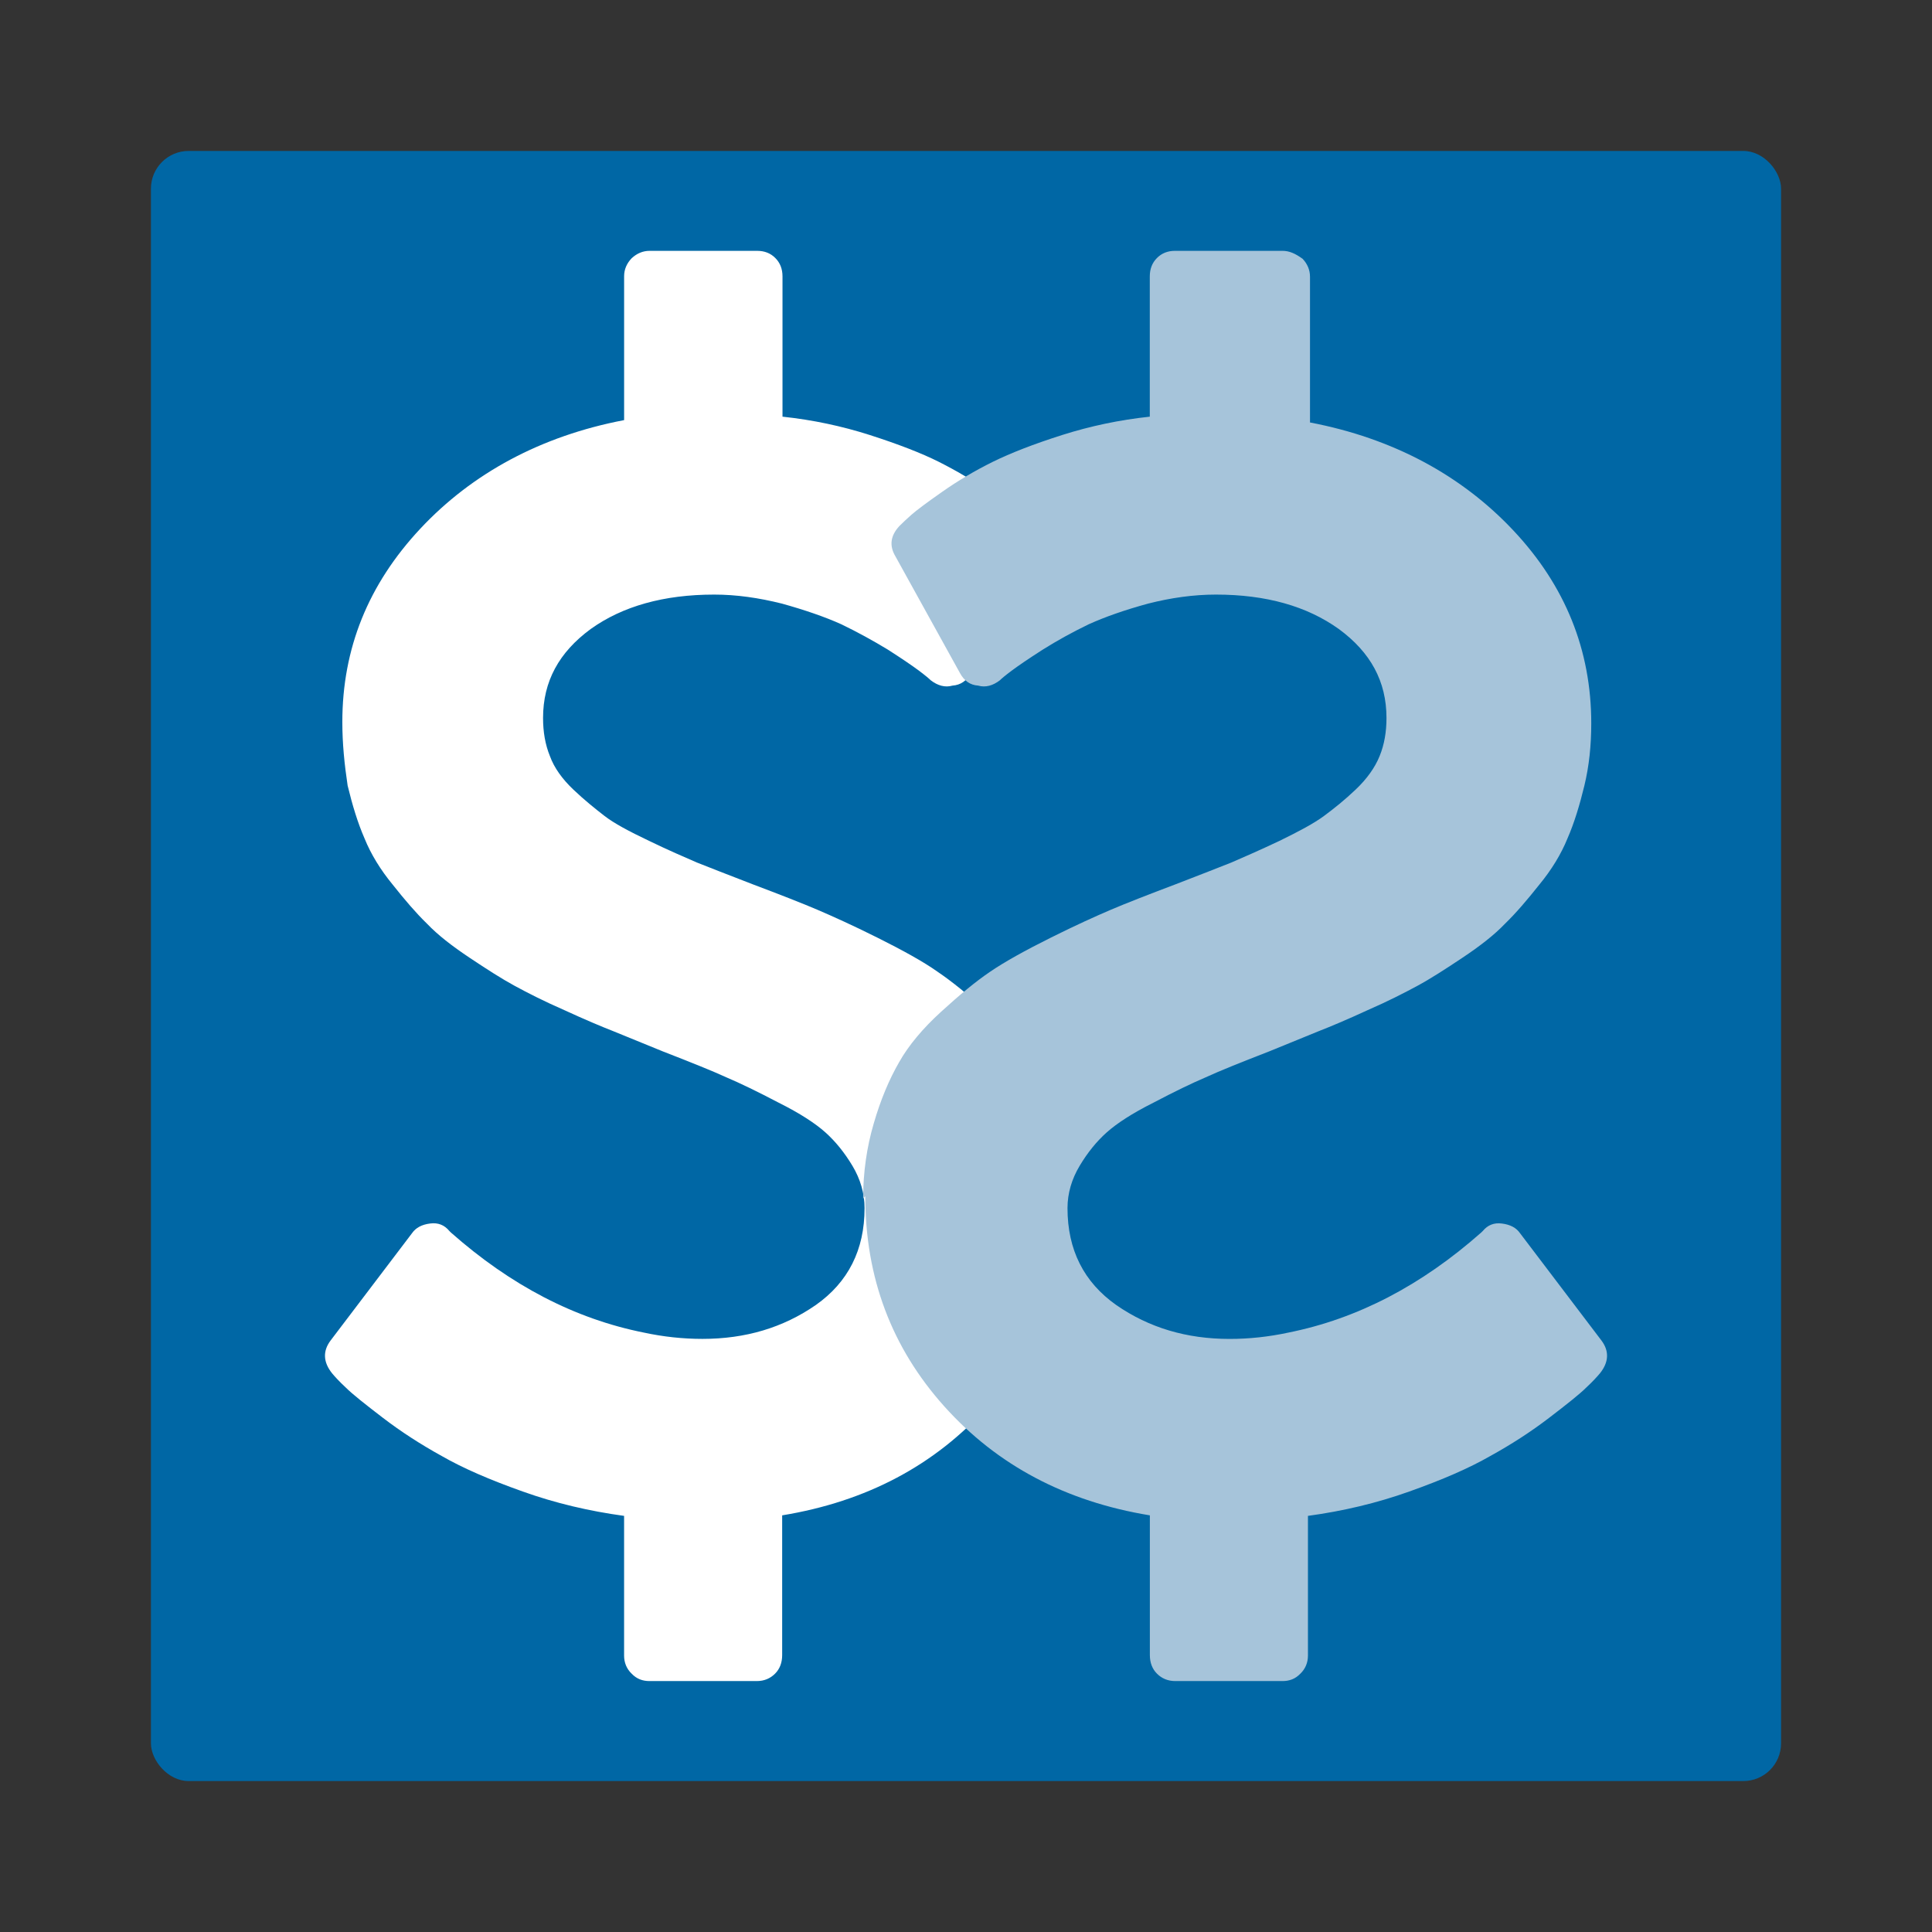 <svg width="512" height="512" xmlns="http://www.w3.org/2000/svg">
  <rect width="100%" height="100%" fill="#333333" stroke="none"/>
  <rect fill="#0067a5" x="40" y="40" width="432" height="432" rx="10"/>
  <g stroke-linejoin="bevel" stroke-linecap="square" fill="none">
    <path d="M282.702 317.017c0 21.566-6.99 40.13-20.958 55.703-13.966 15.575-32.116 25.2-54.463 28.863v37.042c0 1.964-.61 3.648-1.88 4.91-1.26 1.264-2.87 1.965-4.84 1.965h-28.44c-1.82 0-3.39-.56-4.73-1.964-1.33-1.263-2-2.947-2-4.77v-37.043c-9.26-1.263-18.22-3.367-26.85-6.454-8.7-3.09-15.86-6.18-21.47-9.41-5.61-3.09-10.81-6.46-15.58-10.11-4.77-3.65-8.14-6.32-9.82-8-1.82-1.69-2.95-2.95-3.65-3.79-2.38-2.95-2.52-5.9-.42-8.7l21.62-28.49c.99-1.4 2.53-2.25 4.78-2.53 2.11-.28 3.79.42 5.06 1.96l.42.42c15.87 14.03 32.85 22.87 51.1 26.52 5.198 1.12 10.39 1.68 15.58 1.68 11.37 0 21.34-2.95 30.04-8.98 8.56-6.03 12.918-14.59 12.918-25.68 0-3.93-1.122-7.72-3.227-11.228-2.105-3.504-4.49-6.45-7.16-8.84s-6.736-5.05-12.35-7.854c-5.615-2.946-10.25-5.19-13.9-6.735-3.65-1.68-9.262-3.93-16.842-6.876l-13.054-5.33c-3.225-1.26-7.58-3.09-13.05-5.61-5.476-2.39-9.83-4.63-13.197-6.46s-7.3-4.35-11.93-7.44c-4.63-3.09-8.42-6.033-11.23-8.98-2.946-2.86-5.894-6.314-9.123-10.383-3.23-3.93-5.755-8.05-7.44-12.207-1.824-4.17-3.23-8.84-4.49-14.03-.84-5.61-1.405-11.08-1.405-16.84 0-19.5 6.88-36.48 20.636-51.21 13.758-14.73 32.006-24.593 54.04-28.802V73.21c0-1.824.7-3.41 1.996-4.77 1.36-1.263 2.95-1.965 4.77-1.965h28.48c1.97 0 3.57.63 4.83 1.908 1.265 1.263 1.897 2.89 1.897 4.855v37.183c8 .85 15.72 2.49 23.16 4.87 7.44 2.39 13.62 4.77 18.25 7.09 4.63 2.33 9.124 4.97 13.335 7.93 4.21 2.95 6.88 5.01 8.14 6.13 1.263 1.12 2.246 2.11 3.09 2.95 2.384 2.56 2.665 5.24.98 8.06l-16.99 30.87c-1.12 2.11-2.807 3.23-4.91 3.37-1.966.57-3.93 0-5.756-1.4-.42-.42-1.407-1.26-3.09-2.52s-4.35-3.09-8.28-5.61c-3.93-2.38-8-4.63-12.356-6.73-4.35-1.96-9.686-3.79-15.72-5.47-6.18-1.54-12.074-2.39-17.97-2.39-13.335 0-24.283 3.09-32.706 9.12-8.42 6.18-12.63 13.89-12.63 23.58 0 3.65.56 7.02 1.82 10.107 1.12 3.08 3.23 6.03 6.18 8.84s5.75 5.05 8.28 7.01 6.48 4.07 11.79 6.598c5.22 2.525 9.47 4.35 12.7 5.75 3.23 1.26 8.14 3.228 14.74 5.75 7.44 2.81 13.194 5.055 17.124 6.738s9.262 4.07 16 7.437c6.735 3.365 12.07 6.31 15.86 8.98 3.93 2.664 8.28 6.17 13.054 10.66 4.91 4.35 8.56 8.84 11.23 13.33 2.665 4.63 4.84 9.96 6.67 16.276 1.82 6.174 2.71 12.91 2.71 19.925l.66-.674" fill="#fff"/>
    <path d="M229.305 317.017c0 21.566 6.99 40.13 20.957 55.703 13.967 15.575 32.116 25.2 54.463 28.863v37.042c0 1.964.618 3.648 1.88 4.91 1.265 1.264 2.88 1.965 4.844 1.965h28.43c1.82 0 3.39-.56 4.73-1.964 1.33-1.263 2.01-2.947 2.01-4.77v-37.043c9.26-1.263 18.22-3.367 26.85-6.454 8.7-3.09 15.86-6.18 21.47-9.41 5.61-3.09 10.81-6.46 15.58-10.11 4.77-3.65 8.14-6.32 9.82-8 1.82-1.69 2.94-2.95 3.65-3.79 2.38-2.95 2.52-5.9.42-8.7l-21.61-28.48c-.98-1.4-2.53-2.25-4.77-2.53-2.11-.28-3.79.42-5.06 1.96l-.43.42c-15.86 14.03-32.85 22.87-51.1 26.52-5.2 1.12-10.39 1.68-15.58 1.68-11.37 0-21.34-2.95-30.04-8.98-8.57-6.04-12.92-14.6-12.92-25.68 0-3.93 1.12-7.72 3.23-11.23 2.1-3.51 4.49-6.46 7.16-8.84s6.74-5.05 12.35-7.86c5.61-2.95 10.24-5.19 13.89-6.74 3.65-1.686 9.26-3.93 16.84-6.878l13.055-5.33c3.23-1.26 7.58-3.084 13.052-5.61 5.47-2.38 9.82-4.63 13.19-6.45s7.3-4.35 11.93-7.44c4.63-3.09 8.42-6.034 11.23-8.98 2.95-2.863 5.89-6.315 9.12-10.384 3.23-3.923 5.752-8.05 7.44-12.2 1.82-4.17 3.23-8.84 4.49-14.03s1.823-10.72 1.823-16.5c0-19.39-6.88-36.48-20.635-51.11-13.753-14.62-31.86-24.418-53.9-28.628V73.35c0-1.824-.7-3.437-1.964-4.77-1.96-1.403-3.51-2.105-5.33-2.105H311.4c-1.962 0-3.534.63-4.8 1.908-1.26 1.263-1.893 2.89-1.893 4.855v37.183c-8.003.85-15.75 2.49-23.26 4.87-7.51 2.39-13.617 4.77-18.333 7.09-4.72 2.33-9.17 4.97-13.39 7.93-4.215 2.95-6.95 5.01-8.216 6.13-1.27 1.12-2.3 2.11-3.15 2.95-2.387 2.56-2.737 5.24-1.053 8.06l17.07 30.87c1.12 2.11 2.734 3.23 4.84 3.37 1.962.57 3.93 0 5.752-1.4.42-.42 1.4-1.26 3.085-2.52s4.35-3.09 8.28-5.61c3.79-2.38 7.86-4.63 12.21-6.73 4.35-1.96 9.545-3.79 15.72-5.47 6.037-1.54 12.073-2.39 17.97-2.39 13.334 0 24.14 3.09 32.564 9.12 8.426 6.18 12.637 13.89 12.637 23.58 0 3.65-.56 7.02-1.824 10.11-1.26 3.088-3.37 6.03-6.32 8.84-2.95 2.807-5.76 5.05-8.42 7.016s-6.6 4.07-11.79 6.6c-5.34 2.524-9.55 4.35-12.78 5.75-3.23 1.26-8.14 3.227-14.74 5.75-7.44 2.81-13.19 5.054-17.13 6.737s-9.26 4.07-16 7.437c-6.74 3.362-12.07 6.31-16 8.98-3.93 2.66-8.14 6.17-13.06 10.66-4.77 4.35-8.56 8.84-11.09 13.33-2.665 4.63-4.91 9.96-6.736 16.273-1.824 6.174-2.81 12.91-2.81 19.925l.56-.673" fill="#a6c4da"/>
  </g>
</svg>